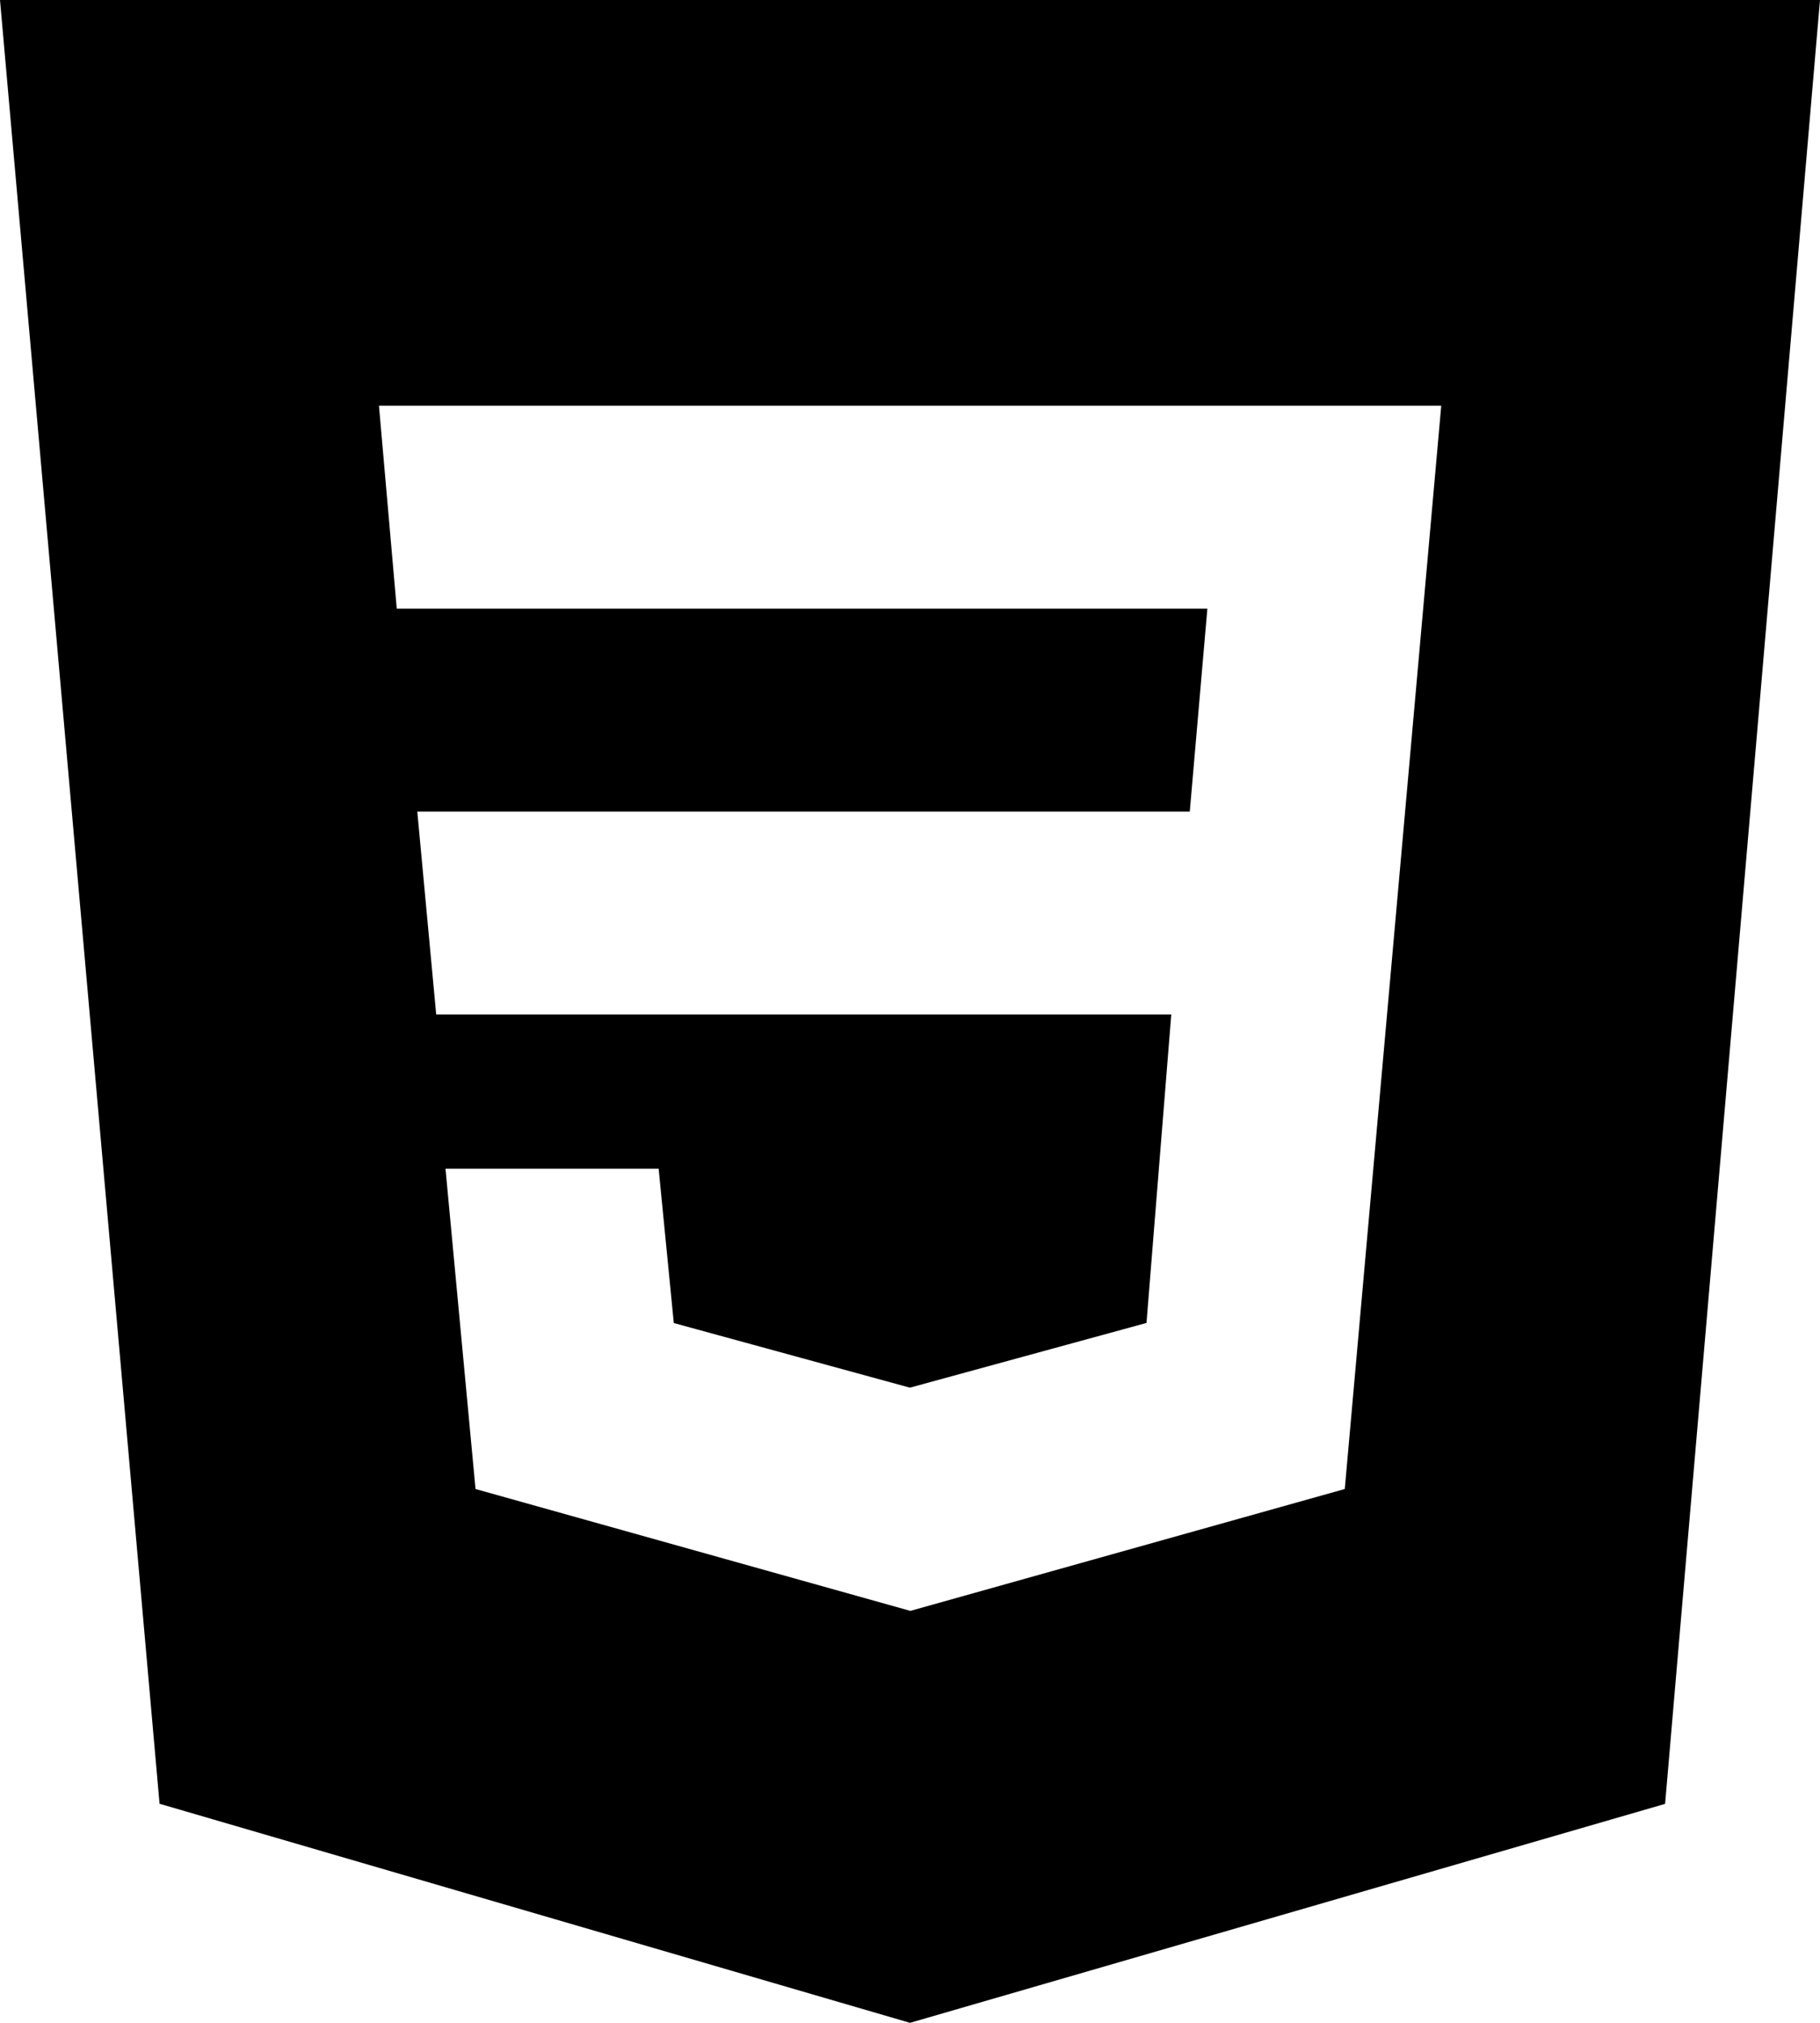 <svg width="18" height="20" viewBox="0 0 18 20" fill="none" xmlns="http://www.w3.org/2000/svg">
<path d="M0 0L1.578 17.834L9 20L16.468 17.835L18 0H0ZM13.3 14.722L9.007 15.926H9L4.703 14.722L4.406 11.555H6.514L6.664 13.081L8.999 13.72L11.339 13.08L11.584 10.03H4.314L4.127 8.024H11.767L11.941 6.018H3.924L3.748 4.012H14.254L13.3 14.722Z" fill="black"/>
</svg>
